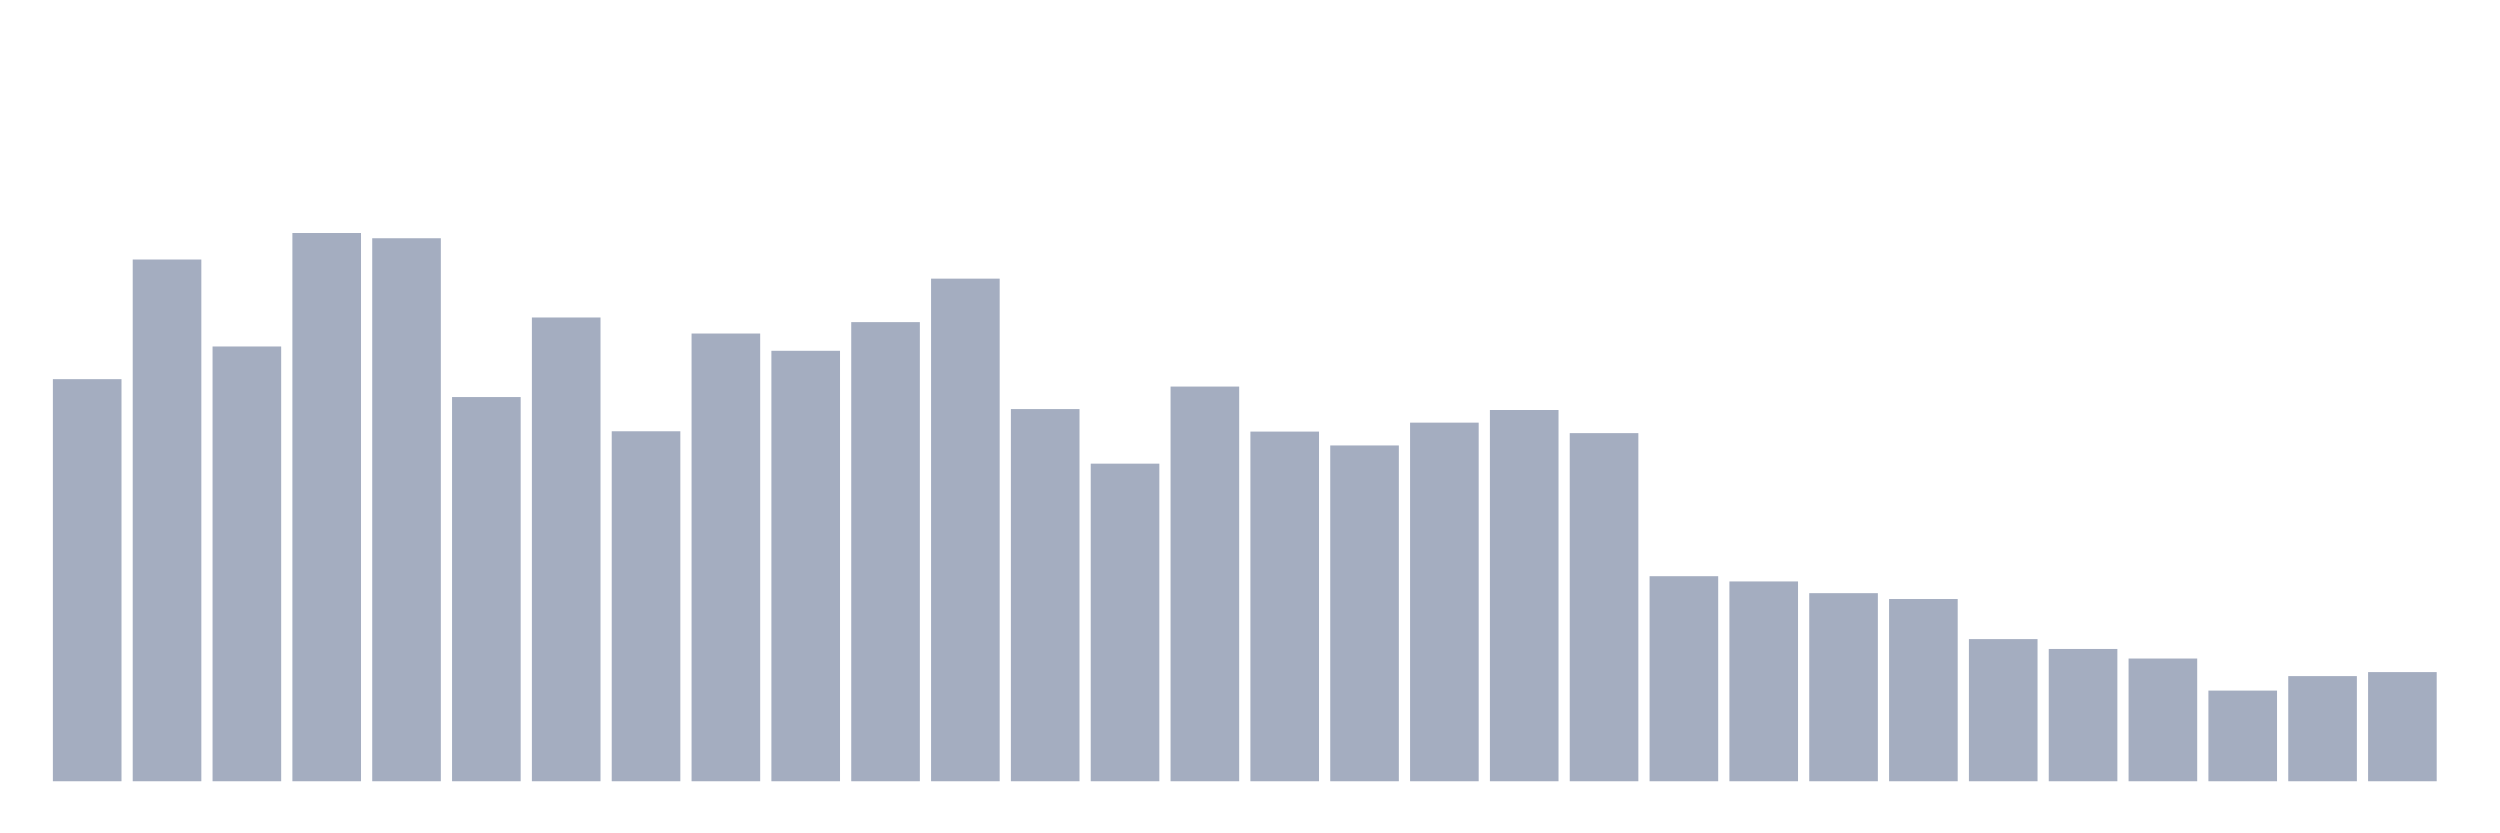 <svg xmlns="http://www.w3.org/2000/svg" viewBox="0 0 480 160"><g transform="translate(10,10)"><rect class="bar" x="0.153" width="13.175" y="62.799" height="77.201" fill="rgb(164,173,192)"></rect><rect class="bar" x="15.482" width="13.175" y="39.828" height="100.172" fill="rgb(164,173,192)"></rect><rect class="bar" x="30.81" width="13.175" y="56.524" height="83.476" fill="rgb(164,173,192)"></rect><rect class="bar" x="46.138" width="13.175" y="34.737" height="105.263" fill="rgb(164,173,192)"></rect><rect class="bar" x="61.466" width="13.175" y="35.743" height="104.257" fill="rgb(164,173,192)"></rect><rect class="bar" x="76.794" width="13.175" y="66.233" height="73.767" fill="rgb(164,173,192)"></rect><rect class="bar" x="92.123" width="13.175" y="50.958" height="89.042" fill="rgb(164,173,192)"></rect><rect class="bar" x="107.451" width="13.175" y="72.804" height="67.196" fill="rgb(164,173,192)"></rect><rect class="bar" x="122.779" width="13.175" y="54.037" height="85.963" fill="rgb(164,173,192)"></rect><rect class="bar" x="138.107" width="13.175" y="57.352" height="82.648" fill="rgb(164,173,192)"></rect><rect class="bar" x="153.436" width="13.175" y="51.847" height="88.153" fill="rgb(164,173,192)"></rect><rect class="bar" x="168.764" width="13.175" y="43.499" height="96.501" fill="rgb(164,173,192)"></rect><rect class="bar" x="184.092" width="13.175" y="68.542" height="71.458" fill="rgb(164,173,192)"></rect><rect class="bar" x="199.42" width="13.175" y="79.021" height="60.979" fill="rgb(164,173,192)"></rect><rect class="bar" x="214.748" width="13.175" y="64.22" height="75.78" fill="rgb(164,173,192)"></rect><rect class="bar" x="230.077" width="13.175" y="72.864" height="67.136" fill="rgb(164,173,192)"></rect><rect class="bar" x="245.405" width="13.175" y="75.528" height="64.472" fill="rgb(164,173,192)"></rect><rect class="bar" x="260.733" width="13.175" y="71.147" height="68.853" fill="rgb(164,173,192)"></rect><rect class="bar" x="276.061" width="13.175" y="68.719" height="71.281" fill="rgb(164,173,192)"></rect><rect class="bar" x="291.39" width="13.175" y="73.16" height="66.84" fill="rgb(164,173,192)"></rect><rect class="bar" x="306.718" width="13.175" y="100.63" height="39.37" fill="rgb(164,173,192)"></rect><rect class="bar" x="322.046" width="13.175" y="101.636" height="38.364" fill="rgb(164,173,192)"></rect><rect class="bar" x="337.374" width="13.175" y="103.886" height="36.114" fill="rgb(164,173,192)"></rect><rect class="bar" x="352.702" width="13.175" y="105.011" height="34.989" fill="rgb(164,173,192)"></rect><rect class="bar" x="368.031" width="13.175" y="112.707" height="27.293" fill="rgb(164,173,192)"></rect><rect class="bar" x="383.359" width="13.175" y="114.602" height="25.398" fill="rgb(164,173,192)"></rect><rect class="bar" x="398.687" width="13.175" y="116.437" height="23.563" fill="rgb(164,173,192)"></rect><rect class="bar" x="414.015" width="13.175" y="122.594" height="17.406" fill="rgb(164,173,192)"></rect><rect class="bar" x="429.344" width="13.175" y="119.812" height="20.188" fill="rgb(164,173,192)"></rect><rect class="bar" x="444.672" width="13.175" y="119.042" height="20.958" fill="rgb(164,173,192)"></rect></g></svg>